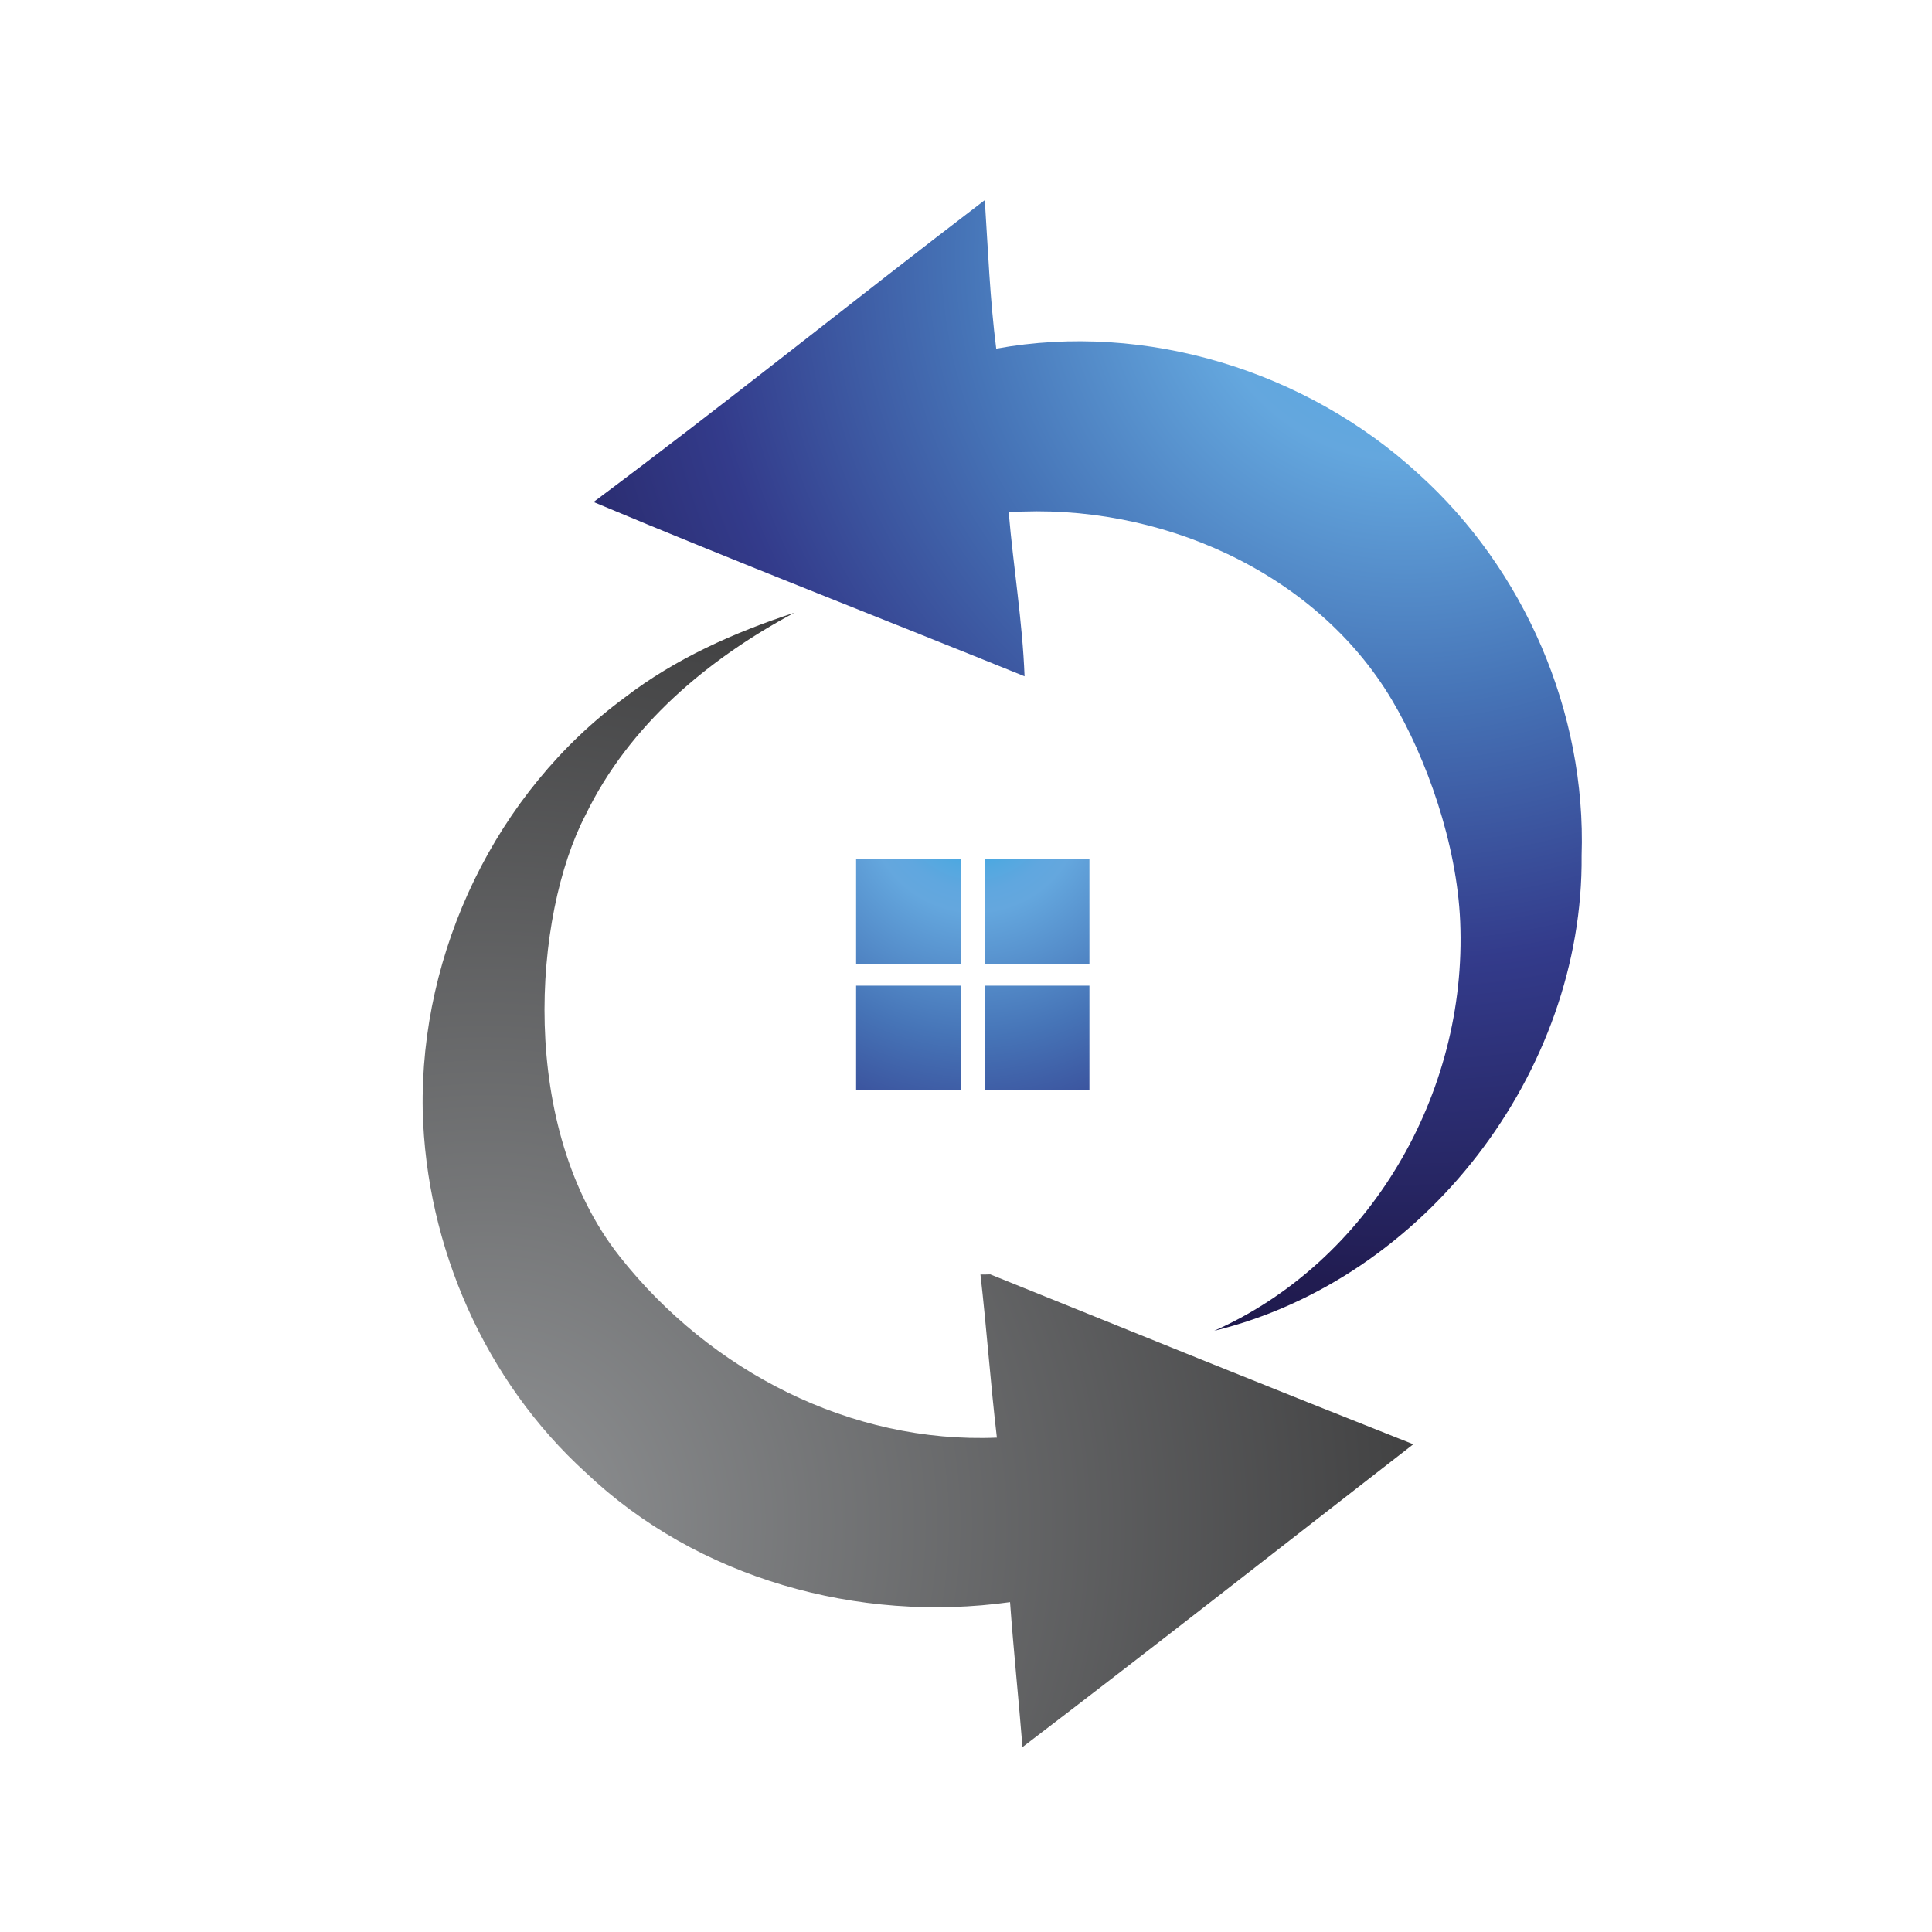<?xml version="1.0" encoding="iso-8859-1"?>
<!-- Generator: Adobe Illustrator 13.0.0, SVG Export Plug-In . SVG Version: 6.00 Build 14948)  -->
<!DOCTYPE svg PUBLIC "-//W3C//DTD SVG 1.1//EN" "http://www.w3.org/Graphics/SVG/1.1/DTD/svg11.dtd">
<svg version="1.1" id="Layer_1" xmlns="http://www.w3.org/2000/svg" xmlns:xlink="http://www.w3.org/1999/xlink" x="0px" y="0px"
	 width="100px" height="100px" viewBox="0 0 100 100" enable-background="new 0 0 100 100" xml:space="preserve">
<g>
	<radialGradient id="SVGID_1_" cx="72.772" cy="13.167" r="70.23" gradientUnits="userSpaceOnUse">
		<stop  offset="0" style="stop-color:#00ABEB"/>
		<stop  offset="0.029" style="stop-color:#22AAE7"/>
		<stop  offset="0.06" style="stop-color:#3FA8E3"/>
		<stop  offset="0.091" style="stop-color:#53A8E0"/>
		<stop  offset="0.122" style="stop-color:#60A7DF"/>
		<stop  offset="0.151" style="stop-color:#64A7DE"/>
		<stop  offset="0.327" style="stop-color:#4674B7"/>
		<stop  offset="0.521" style="stop-color:#333B8B"/>
		<stop  offset="0.758" style="stop-color:#211C51"/>
		<stop  offset="1" style="stop-color:#171043"/>
	</radialGradient>
	<path fill="url(#SVGID_1_)" d="M73.409,24.518c-5.785-5.31-14.087-7.884-21.845-6.472c-0.326-2.553-0.424-5.124-0.592-7.688
		c-6.776,5.175-13.415,10.532-20.25,15.626c7.394,3.105,14.875,6.007,22.309,9.021c-0.108-2.847-0.581-5.658-0.821-8.491
		c7.725-0.512,15.867,3.04,19.832,9.711c1.791,3.011,3.367,7.445,3.537,11.476c0.382,8.956-4.742,17.631-12.735,21.183
		c10.895-2.662,19.128-13.396,19.019-24.597C82.11,36.883,78.907,29.467,73.409,24.518z"/>
	<radialGradient id="SVGID_2_" cx="25.109" cy="78.893" r="71.342" gradientUnits="userSpaceOnUse">
		<stop  offset="0" style="stop-color:#919395"/>
		<stop  offset="0.673" style="stop-color:#424243"/>
		<stop  offset="1" style="stop-color:#272525"/>
	</radialGradient>
	<path fill="url(#SVGID_2_)" d="M51.256,65.961c-0.17,0.008-0.338,0.008-0.508,0.008c0.322,2.811,0.52,5.633,0.85,8.443
		c-7.55,0.315-14.821-3.422-19.516-9.366c-5.292-6.696-4.485-17.682-1.769-22.872c2.248-4.645,6.322-8.055,10.796-10.456
		c-3.123,1.021-6.163,2.379-8.774,4.387c-6.657,4.899-10.608,13.139-10.455,21.378c0.174,7.035,3.217,13.993,8.44,18.736
		c5.778,5.498,14.123,7.801,21.96,6.707c0.182,2.506,0.443,5.005,0.644,7.503c6.783-5.171,13.49-10.444,20.227-15.674
		C65.837,71.862,58.545,68.906,51.256,65.961z"/>
	<g>
		<radialGradient id="SVGID_3_" cx="50.478" cy="41.61" r="36.92" gradientUnits="userSpaceOnUse">
			<stop  offset="0" style="stop-color:#00ABEB"/>
			<stop  offset="0.029" style="stop-color:#22AAE7"/>
			<stop  offset="0.06" style="stop-color:#3FA8E3"/>
			<stop  offset="0.091" style="stop-color:#53A8E0"/>
			<stop  offset="0.122" style="stop-color:#60A7DF"/>
			<stop  offset="0.151" style="stop-color:#64A7DE"/>
			<stop  offset="0.327" style="stop-color:#4674B7"/>
			<stop  offset="0.521" style="stop-color:#333B8B"/>
			<stop  offset="0.758" style="stop-color:#211C51"/>
			<stop  offset="1" style="stop-color:#171043"/>
		</radialGradient>
		<rect x="44.312" y="44.469" fill="url(#SVGID_3_)" width="5.418" height="5.418"/>
		<radialGradient id="SVGID_4_" cx="50.475" cy="41.61" r="36.922" gradientUnits="userSpaceOnUse">
			<stop  offset="0" style="stop-color:#00ABEB"/>
			<stop  offset="0.029" style="stop-color:#22AAE7"/>
			<stop  offset="0.06" style="stop-color:#3FA8E3"/>
			<stop  offset="0.091" style="stop-color:#53A8E0"/>
			<stop  offset="0.122" style="stop-color:#60A7DF"/>
			<stop  offset="0.151" style="stop-color:#64A7DE"/>
			<stop  offset="0.327" style="stop-color:#4674B7"/>
			<stop  offset="0.521" style="stop-color:#333B8B"/>
			<stop  offset="0.758" style="stop-color:#211C51"/>
			<stop  offset="1" style="stop-color:#171043"/>
		</radialGradient>
		<rect x="50.969" y="44.469" fill="url(#SVGID_4_)" width="5.419" height="5.418"/>
		<radialGradient id="SVGID_5_" cx="50.478" cy="41.612" r="36.917" gradientUnits="userSpaceOnUse">
			<stop  offset="0" style="stop-color:#00ABEB"/>
			<stop  offset="0.029" style="stop-color:#22AAE7"/>
			<stop  offset="0.06" style="stop-color:#3FA8E3"/>
			<stop  offset="0.091" style="stop-color:#53A8E0"/>
			<stop  offset="0.122" style="stop-color:#60A7DF"/>
			<stop  offset="0.151" style="stop-color:#64A7DE"/>
			<stop  offset="0.327" style="stop-color:#4674B7"/>
			<stop  offset="0.521" style="stop-color:#333B8B"/>
			<stop  offset="0.758" style="stop-color:#211C51"/>
			<stop  offset="1" style="stop-color:#171043"/>
		</radialGradient>
		<rect x="44.312" y="51.018" fill="url(#SVGID_5_)" width="5.418" height="5.418"/>
		<radialGradient id="SVGID_6_" cx="50.475" cy="41.612" r="36.919" gradientUnits="userSpaceOnUse">
			<stop  offset="0" style="stop-color:#00ABEB"/>
			<stop  offset="0.029" style="stop-color:#22AAE7"/>
			<stop  offset="0.06" style="stop-color:#3FA8E3"/>
			<stop  offset="0.091" style="stop-color:#53A8E0"/>
			<stop  offset="0.122" style="stop-color:#60A7DF"/>
			<stop  offset="0.151" style="stop-color:#64A7DE"/>
			<stop  offset="0.327" style="stop-color:#4674B7"/>
			<stop  offset="0.521" style="stop-color:#333B8B"/>
			<stop  offset="0.758" style="stop-color:#211C51"/>
			<stop  offset="1" style="stop-color:#171043"/>
		</radialGradient>
		<rect x="50.969" y="51.018" fill="url(#SVGID_6_)" width="5.419" height="5.418"/>
	</g>
</g>
</svg>
